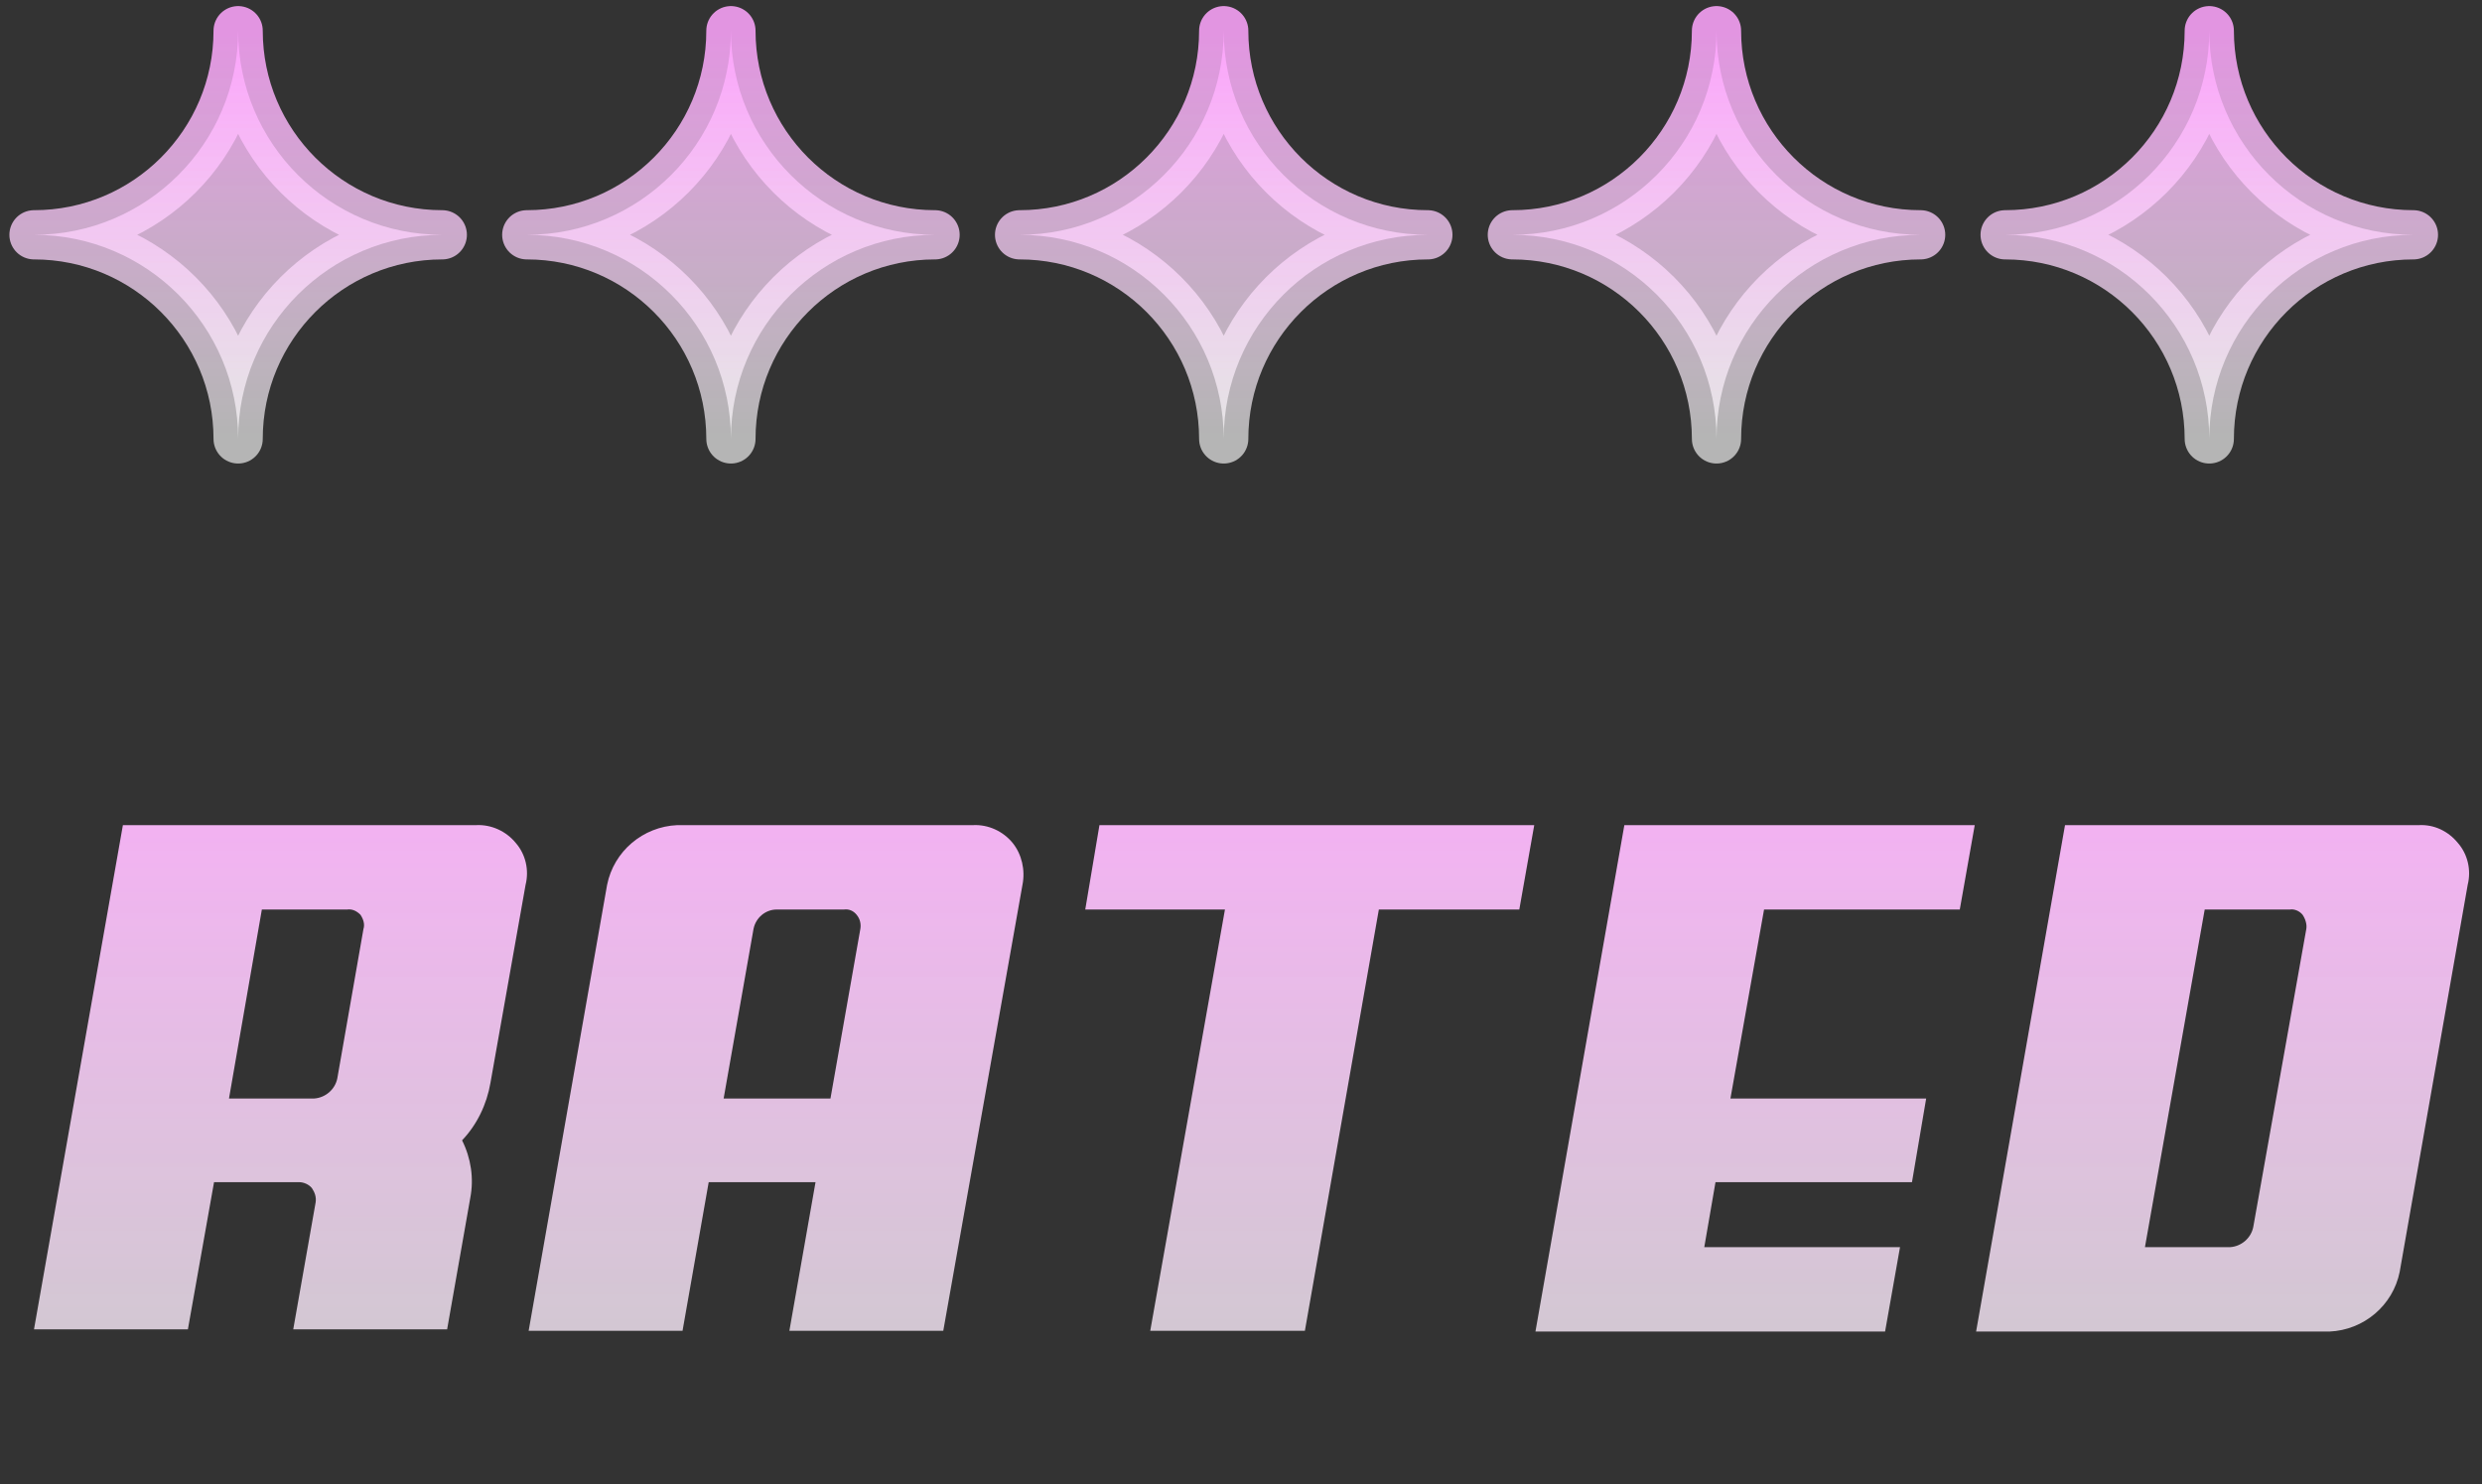 <svg width="219" height="131" viewBox="0 0 219 131" fill="none" xmlns="http://www.w3.org/2000/svg">
<rect x="0" y="0" width="219" height="131" fill="#333333" stroke="none"/>
<path opacity="0.86" d="M21.012 2.709C21.012 12.657 12.948 20.721 3 20.721C12.948 20.721 21.012 28.786 21.012 38.734C21.012 28.786 29.077 20.721 39.025 20.721C29.077 20.721 21.012 12.657 21.012 2.709Z" fill="url(#paint0_linear_109_144)" stroke="url(#paint1_linear_109_144)" stroke-width="4.344" stroke-linecap="round" stroke-linejoin="round"/>
<path opacity="0.86" d="M64.493 2.709C64.493 12.657 56.428 20.721 46.48 20.721C56.428 20.721 64.493 28.786 64.493 38.734C64.493 28.786 72.557 20.721 82.505 20.721C72.557 20.721 64.493 12.657 64.493 2.709Z" fill="url(#paint2_linear_109_144)" stroke="url(#paint3_linear_109_144)" stroke-width="4.344" stroke-linecap="round" stroke-linejoin="round"/>
<path opacity="0.86" d="M107.975 2.709C107.975 12.657 99.911 20.721 89.963 20.721C99.911 20.721 107.975 28.786 107.975 38.734C107.975 28.786 116.04 20.721 125.988 20.721C116.04 20.721 107.975 12.657 107.975 2.709Z" fill="url(#paint4_linear_109_144)" stroke="url(#paint5_linear_109_144)" stroke-width="4.344" stroke-linecap="round" stroke-linejoin="round"/>
<path opacity="0.86" d="M151.456 2.709C151.456 12.657 143.391 20.721 133.443 20.721C143.391 20.721 151.456 28.786 151.456 38.734C151.456 28.786 159.52 20.721 169.468 20.721C159.52 20.721 151.456 12.657 151.456 2.709Z" fill="url(#paint6_linear_109_144)" stroke="url(#paint7_linear_109_144)" stroke-width="4.344" stroke-linecap="round" stroke-linejoin="round"/>
<path opacity="0.86" d="M194.936 2.709C194.936 12.657 186.872 20.721 176.924 20.721C186.872 20.721 194.936 28.786 194.936 38.734C194.936 28.786 203.001 20.721 212.949 20.721C203.001 20.721 194.936 12.657 194.936 2.709Z" fill="url(#paint8_linear_109_144)" stroke="url(#paint9_linear_109_144)" stroke-width="4.344" stroke-linecap="round" stroke-linejoin="round"/>
<path d="M42.024 72.817C43.342 72.751 44.66 73.344 45.517 74.399C46.374 75.387 46.704 76.772 46.374 78.09L43.276 95.558C42.947 97.47 42.09 99.25 40.771 100.634C41.562 102.216 41.826 103.996 41.496 105.71L39.453 117.312H25.874L27.851 106.105C27.917 105.644 27.785 105.248 27.522 104.853C27.258 104.523 26.797 104.326 26.401 104.326H18.886L16.579 117.312H3L10.844 72.817H42.024ZM32.07 81.979C32.202 81.584 32.07 81.122 31.806 80.727C31.477 80.397 31.081 80.199 30.62 80.265H23.105L20.205 96.943H27.719C28.708 96.877 29.565 96.152 29.763 95.163L32.07 81.979ZM85.867 72.817C87.185 72.751 88.504 73.344 89.36 74.399C90.151 75.387 90.481 76.772 90.217 78.09L83.23 117.443H69.651L71.958 104.326H62.532L60.224 117.443H46.645L53.567 78.09C54.16 75.124 56.731 72.948 59.763 72.817H85.867ZM75.913 81.979C75.979 81.584 75.913 81.122 75.584 80.727C75.32 80.397 74.924 80.199 74.463 80.265H68.53C67.541 80.265 66.684 80.99 66.487 81.979L63.85 96.943H73.276L75.913 81.979ZM97.01 72.817H135.374L134.056 80.265H121.663L115.137 117.443H101.492L108.084 80.265H95.757L97.01 72.817ZM172.922 80.265H155.652L152.685 96.943H169.956L168.704 104.326H151.367L150.378 110.06H167.649L166.331 117.509H135.481L143.325 72.817H174.241L172.922 80.265ZM213.452 72.817C214.77 72.751 216.023 73.344 216.88 74.399C217.737 75.387 218.066 76.772 217.737 78.09L211.738 112.236C211.145 115.202 208.574 117.377 205.542 117.509H174.362L182.207 72.817H213.452ZM203.498 81.979C203.564 81.584 203.432 81.122 203.169 80.727C202.905 80.397 202.444 80.199 202.048 80.265H194.533L189.26 110.06H196.775C197.763 109.995 198.62 109.269 198.818 108.281L203.498 81.979Z" fill="url(#paint10_linear_109_144)"/>
<defs>
<linearGradient id="paint0_linear_109_144" x1="21.012" y1="2.709" x2="21.012" y2="38.734" gradientUnits="userSpaceOnUse">
<stop stop-color="#FFA5FE"/>
<stop offset="0.99" stop-color="white" stop-opacity="0.74"/>
</linearGradient>
<linearGradient id="paint1_linear_109_144" x1="21.012" y1="2.709" x2="21.012" y2="38.734" gradientUnits="userSpaceOnUse">
<stop stop-color="#FFA5FE"/>
<stop offset="0.99" stop-color="white" stop-opacity="0.74"/>
</linearGradient>
<linearGradient id="paint2_linear_109_144" x1="64.493" y1="2.709" x2="64.493" y2="38.734" gradientUnits="userSpaceOnUse">
<stop stop-color="#FFA5FE"/>
<stop offset="0.99" stop-color="white" stop-opacity="0.74"/>
</linearGradient>
<linearGradient id="paint3_linear_109_144" x1="64.493" y1="2.709" x2="64.493" y2="38.734" gradientUnits="userSpaceOnUse">
<stop stop-color="#FFA5FE"/>
<stop offset="0.99" stop-color="white" stop-opacity="0.74"/>
</linearGradient>
<linearGradient id="paint4_linear_109_144" x1="107.975" y1="2.709" x2="107.975" y2="38.734" gradientUnits="userSpaceOnUse">
<stop stop-color="#FFA5FE"/>
<stop offset="0.99" stop-color="white" stop-opacity="0.74"/>
</linearGradient>
<linearGradient id="paint5_linear_109_144" x1="107.975" y1="2.709" x2="107.975" y2="38.734" gradientUnits="userSpaceOnUse">
<stop stop-color="#FFA5FE"/>
<stop offset="0.99" stop-color="white" stop-opacity="0.74"/>
</linearGradient>
<linearGradient id="paint6_linear_109_144" x1="151.456" y1="2.709" x2="151.456" y2="38.734" gradientUnits="userSpaceOnUse">
<stop stop-color="#FFA5FE"/>
<stop offset="0.99" stop-color="white" stop-opacity="0.74"/>
</linearGradient>
<linearGradient id="paint7_linear_109_144" x1="151.456" y1="2.709" x2="151.456" y2="38.734" gradientUnits="userSpaceOnUse">
<stop stop-color="#FFA5FE"/>
<stop offset="0.99" stop-color="white" stop-opacity="0.74"/>
</linearGradient>
<linearGradient id="paint8_linear_109_144" x1="194.936" y1="2.709" x2="194.936" y2="38.734" gradientUnits="userSpaceOnUse">
<stop stop-color="#FFA5FE"/>
<stop offset="0.99" stop-color="white" stop-opacity="0.74"/>
</linearGradient>
<linearGradient id="paint9_linear_109_144" x1="194.936" y1="2.709" x2="194.936" y2="38.734" gradientUnits="userSpaceOnUse">
<stop stop-color="#FFA5FE"/>
<stop offset="0.99" stop-color="white" stop-opacity="0.74"/>
</linearGradient>
<linearGradient id="paint10_linear_109_144" x1="110.58" y1="55.443" x2="110.58" y2="130.423" gradientUnits="userSpaceOnUse">
<stop stop-color="#FFA5FE"/>
<stop offset="0.99" stop-color="white" stop-opacity="0.74"/>
</linearGradient>
</defs>
</svg>
